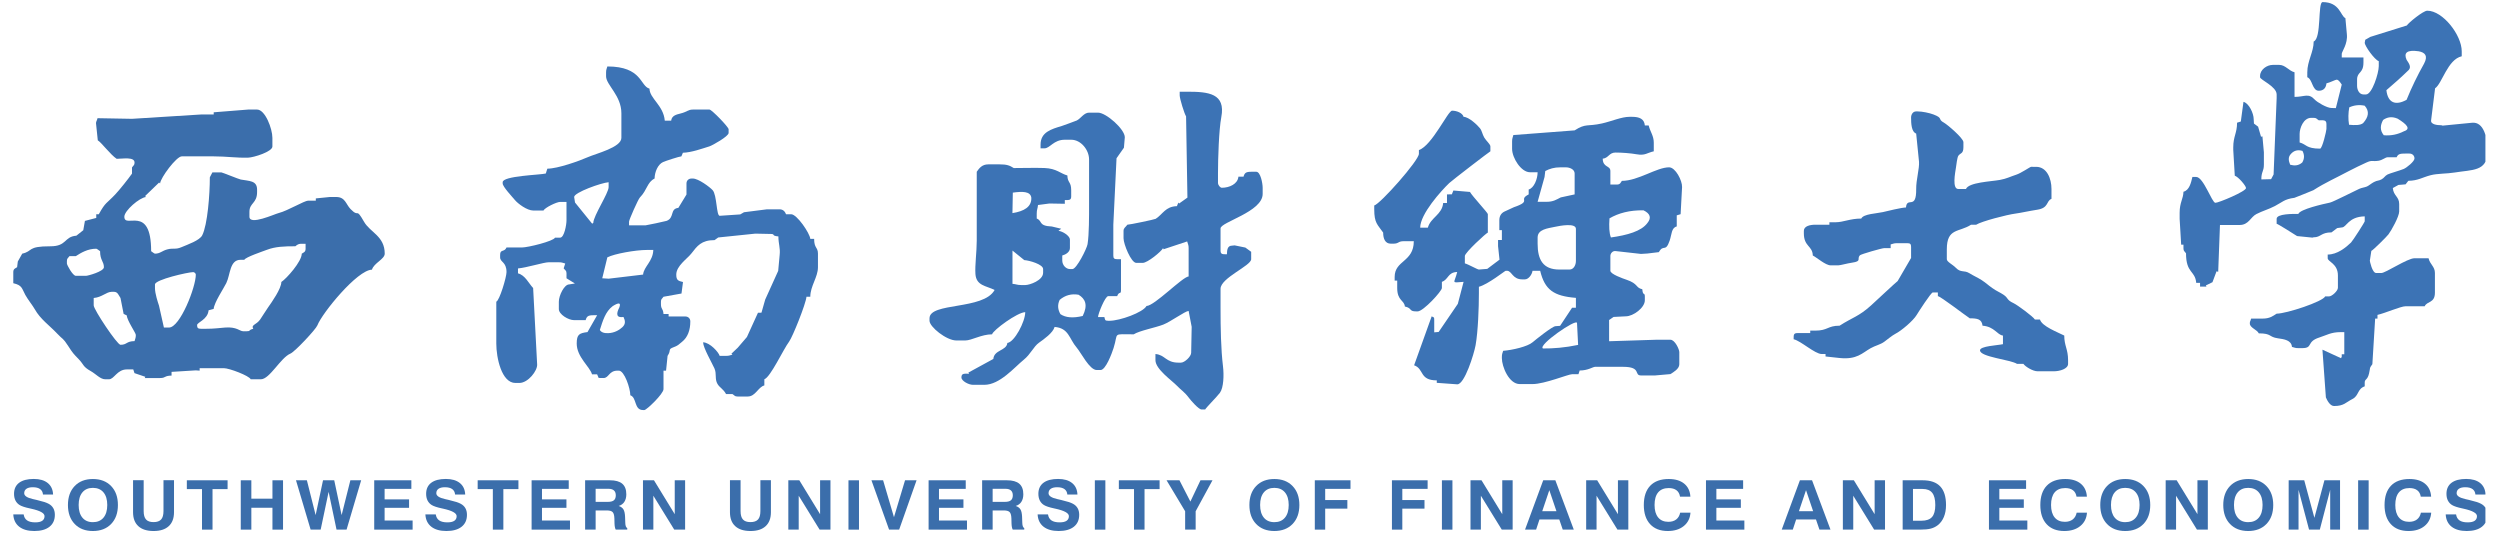 <?xml version="1.0" encoding="UTF-8" standalone="no"?>
<!-- Created with Inkscape (http://www.inkscape.org/) -->

<svg
   version="1.1"
   id="svg2"
   xml:space="preserve"
   width="500.943"
   height="110.978"
   viewBox="0 0 500.943 110.978"
   xmlns="http://www.w3.org/2000/svg"
   xmlns:svg="http://www.w3.org/2000/svg"><defs
     id="defs6"><clipPath
       clipPathUnits="userSpaceOnUse"
       id="clipPath16"><path
         d="M 0,432.584 H 506.58 V 0 H 0 Z"
         id="path14" /></clipPath></defs><g
     id="g8"
     transform="matrix(1.333,0,0,-1.333,-177.249,184.486)"><g
       id="g12"
       clip-path="url(#clipPath16)"><g
         id="g1417"
         transform="matrix(1.545,0,0,1.491,-70.42,-68.216)"><g
           id="g646"
           transform="translate(132.936,86.715)"><path
             d="m 0,0 h 1.01 c 0.038,-0.273 0.149,-0.475 0.334,-0.606 0.184,-0.132 0.451,-0.198 0.8,-0.198 0.297,0 0.522,0.053 0.672,0.158 0.151,0.106 0.226,0.263 0.226,0.47 0,0.301 -0.433,0.551 -1.3,0.749 C 1.731,0.576 1.721,0.578 1.712,0.58 1.689,0.584 1.655,0.593 1.607,0.604 1.143,0.706 0.812,0.819 0.614,0.945 0.439,1.058 0.305,1.209 0.212,1.399 0.12,1.589 0.074,1.814 0.074,2.073 c 0,0.484 0.164,0.855 0.493,1.113 0.329,0.257 0.804,0.387 1.425,0.387 0.581,0 1.035,-0.138 1.363,-0.412 0.327,-0.275 0.5,-0.662 0.518,-1.162 H 2.891 C 2.873,2.239 2.78,2.423 2.613,2.549 2.447,2.675 2.209,2.738 1.901,2.738 1.633,2.738 1.427,2.686 1.281,2.582 1.136,2.477 1.063,2.328 1.063,2.134 1.063,1.871 1.346,1.674 1.911,1.543 2.064,1.507 2.184,1.479 2.269,1.458 2.631,1.366 2.889,1.294 3.041,1.243 3.193,1.19 3.325,1.133 3.438,1.07 3.64,0.958 3.792,0.808 3.893,0.623 3.995,0.437 4.045,0.215 4.045,-0.044 4.045,-0.562 3.871,-0.963 3.522,-1.248 3.173,-1.533 2.681,-1.676 2.046,-1.676 1.42,-1.676 0.929,-1.53 0.574,-1.24 0.218,-0.949 0.027,-0.536 0,0"
             style="fill:#3b6eab;fill-opacity:1;fill-rule:nonzero;stroke:none"
             id="path648" /></g><g
           id="g650"
           transform="translate(139.297,87.66)"><path
             d="m 0,0 c 0,-0.547 0.122,-0.973 0.365,-1.275 0.243,-0.303 0.583,-0.454 1.02,-0.454 0.441,0 0.784,0.151 1.03,0.454 C 2.66,-0.973 2.783,-0.547 2.783,0 2.783,0.547 2.66,0.972 2.415,1.274 2.169,1.578 1.826,1.729 1.385,1.729 0.948,1.729 0.608,1.578 0.365,1.276 0.122,0.975 0,0.549 0,0 m -1.043,0 c 0,0.804 0.219,1.441 0.657,1.913 0.438,0.472 1.028,0.708 1.771,0.708 0.743,0 1.334,-0.237 1.775,-0.71 C 3.6,1.438 3.82,0.801 3.82,0 3.82,-0.802 3.6,-1.439 3.16,-1.912 2.719,-2.384 2.128,-2.621 1.385,-2.621 c -0.743,0 -1.333,0.237 -1.771,0.709 -0.438,0.473 -0.657,1.11 -0.657,1.912"
             style="fill:#3b6eab;fill-opacity:1;fill-rule:nonzero;stroke:none"
             id="path652" /></g><g
           id="g654"
           transform="translate(144.589,90.165)"><path
             d="m 0,0 h 1.033 v -3.12 c 0,-0.385 0.076,-0.666 0.23,-0.843 0.153,-0.177 0.396,-0.265 0.729,-0.265 0.338,0 0.584,0.088 0.738,0.264 0.154,0.175 0.231,0.456 0.231,0.844 V 0 H 3.985 V -3.231 C 3.985,-3.842 3.814,-4.31 3.473,-4.636 3.132,-4.963 2.641,-5.126 2,-5.126 1.353,-5.126 0.858,-4.964 0.515,-4.638 0.171,-4.313 0,-3.844 0,-3.231 Z"
             style="fill:#3b6eab;fill-opacity:1;fill-rule:nonzero;stroke:none"
             id="path656" /></g><g
           id="g658"
           transform="translate(151.298,85.178)"><path
             d="M 0,0 V 4.086 H -1.476 V 4.975 H 2.489 V 4.086 H 1.023 V 0 Z"
             style="fill:#3b6eab;fill-opacity:1;fill-rule:nonzero;stroke:none"
             id="path660" /></g><g
           id="g662"
           transform="translate(155.069,85.178)"><path
             d="M 0,0 V 4.975 H 1.03 V 3.121 h 2.053 v 1.854 h 1.03 V 0 H 3.083 V 2.206 H 1.03 V 0 Z"
             style="fill:#3b6eab;fill-opacity:1;fill-rule:nonzero;stroke:none"
             id="path664" /></g><g
           id="g666"
           transform="translate(161.867,85.178)"><path
             d="m 0,0 -1.425,4.975 h 1.06 L 0.487,1.466 1.206,4.975 h 1.09 l 0.72,-3.509 0.851,3.509 h 1.05 L 3.496,0 H 2.52 L 1.75,3.809 0.976,0 Z"
             style="fill:#3b6eab;fill-opacity:1;fill-rule:nonzero;stroke:none"
             id="path668" /></g><g
           id="g670"
           transform="translate(168.054,85.178)"><path
             d="M 0,0 V 4.975 H 3.613 V 4.11 H 1.01 V 3.05 H 3.39 V 2.199 H 1.01 V 0.919 H 3.735 V 0 Z"
             style="fill:#3b6eab;fill-opacity:1;fill-rule:nonzero;stroke:none"
             id="path672" /></g><g
           id="g674"
           transform="translate(173.031,86.715)"><path
             d="m 0,0 h 1.01 c 0.038,-0.273 0.15,-0.475 0.334,-0.606 0.184,-0.132 0.451,-0.198 0.8,-0.198 0.297,0 0.522,0.053 0.672,0.158 0.151,0.106 0.226,0.263 0.226,0.47 0,0.301 -0.433,0.551 -1.3,0.749 C 1.731,0.576 1.721,0.578 1.712,0.58 1.689,0.584 1.655,0.593 1.607,0.604 1.144,0.706 0.812,0.819 0.614,0.945 0.439,1.058 0.305,1.209 0.212,1.399 0.121,1.589 0.074,1.814 0.074,2.073 c 0,0.484 0.164,0.855 0.493,1.113 0.329,0.257 0.804,0.387 1.426,0.387 0.58,0 1.034,-0.138 1.362,-0.412 0.328,-0.275 0.5,-0.662 0.519,-1.162 H 2.891 C 2.873,2.239 2.78,2.423 2.614,2.549 2.447,2.675 2.209,2.738 1.901,2.738 1.633,2.738 1.427,2.686 1.281,2.582 1.136,2.477 1.063,2.328 1.063,2.134 1.063,1.871 1.346,1.674 1.911,1.543 2.064,1.507 2.184,1.479 2.269,1.458 2.632,1.366 2.889,1.294 3.041,1.243 3.193,1.19 3.325,1.133 3.438,1.07 3.641,0.958 3.792,0.808 3.894,0.623 3.995,0.437 4.046,0.215 4.046,-0.044 4.046,-0.562 3.871,-0.963 3.522,-1.248 3.173,-1.533 2.681,-1.676 2.046,-1.676 1.42,-1.676 0.929,-1.53 0.574,-1.24 0.218,-0.949 0.027,-0.536 0,0"
             style="fill:#3b6eab;fill-opacity:1;fill-rule:nonzero;stroke:none"
             id="path676" /></g><g
           id="g678"
           transform="translate(179.595,85.178)"><path
             d="M 0,0 V 4.086 H -1.476 V 4.975 H 2.489 V 4.086 H 1.023 V 0 Z"
             style="fill:#3b6eab;fill-opacity:1;fill-rule:nonzero;stroke:none"
             id="path680" /></g><g
           id="g682"
           transform="translate(183.366,85.178)"><path
             d="M 0,0 V 4.975 H 3.613 V 4.11 H 1.01 V 3.05 H 3.39 V 2.199 H 1.01 V 0.919 H 3.735 V 0 Z"
             style="fill:#3b6eab;fill-opacity:1;fill-rule:nonzero;stroke:none"
             id="path684" /></g><g
           id="g686"
           transform="translate(189.596,87.978)"><path
             d="M 0,0 H 1.202 C 1.463,0 1.655,0.053 1.777,0.158 1.9,0.265 1.961,0.431 1.961,0.659 1.961,0.875 1.902,1.039 1.783,1.15 1.664,1.261 1.486,1.317 1.249,1.317 H 0 Z M -1.023,-2.8 V 2.175 H 1.388 C 1.93,2.175 2.332,2.059 2.593,1.827 2.854,1.595 2.985,1.241 2.985,0.763 2.985,0.459 2.921,0.206 2.794,0.003 2.667,-0.199 2.484,-0.338 2.246,-0.412 2.462,-0.489 2.615,-0.605 2.707,-0.763 2.797,-0.921 2.85,-1.167 2.864,-1.5 l 0.02,-0.587 v -0.021 c 0.007,-0.297 0.071,-0.477 0.192,-0.54 V -2.8 H 1.955 c -0.036,0.07 -0.063,0.156 -0.082,0.258 -0.02,0.103 -0.032,0.225 -0.036,0.367 l -0.013,0.524 c -0.012,0.308 -0.07,0.516 -0.175,0.624 -0.105,0.108 -0.293,0.162 -0.566,0.162 H 0 V -2.8 Z"
             style="fill:#3b6eab;fill-opacity:1;fill-rule:nonzero;stroke:none"
             id="path688" /></g><g
           id="g690"
           transform="translate(194.202,85.178)"><path
             d="M 0,0 V 4.975 H 1.07 L 3.09,1.557 V 4.975 H 4.1 V 0 H 3.043 L 1.01,3.418 V 0 Z"
             style="fill:#3b6eab;fill-opacity:1;fill-rule:nonzero;stroke:none"
             id="path692" /></g><g
           id="g694"
           transform="translate(202.665,90.165)"><path
             d="m 0,0 h 1.033 v -3.12 c 0,-0.385 0.076,-0.666 0.23,-0.843 0.153,-0.177 0.396,-0.265 0.729,-0.265 0.338,0 0.584,0.088 0.738,0.264 0.154,0.175 0.231,0.456 0.231,0.844 V 0 H 3.985 V -3.231 C 3.985,-3.842 3.814,-4.31 3.473,-4.636 3.132,-4.963 2.641,-5.126 2,-5.126 1.353,-5.126 0.858,-4.964 0.515,-4.638 0.171,-4.313 0,-3.844 0,-3.231 Z"
             style="fill:#3b6eab;fill-opacity:1;fill-rule:nonzero;stroke:none"
             id="path696" /></g><g
           id="g698"
           transform="translate(208.344,85.178)"><path
             d="M 0,0 V 4.975 H 1.07 L 3.09,1.557 V 4.975 H 4.1 V 0 H 3.043 L 1.01,3.418 V 0 Z"
             style="fill:#3b6eab;fill-opacity:1;fill-rule:nonzero;stroke:none"
             id="path700" /></g><path
           d="m 214.196,90.152 h 1.023 v -4.975 h -1.023 z"
           style="fill:#3b6eab;fill-opacity:1;fill-rule:nonzero;stroke:none"
           id="path702" /><g
           id="g704"
           transform="translate(218.147,85.178)"><path
             d="m 0,0 -1.716,4.975 h 1.135 L 0.476,1.253 1.553,4.975 H 2.674 L 0.979,0 Z"
             style="fill:#3b6eab;fill-opacity:1;fill-rule:nonzero;stroke:none"
             id="path706" /></g><g
           id="g708"
           transform="translate(221.992,85.178)"><path
             d="M 0,0 V 4.975 H 3.613 V 4.11 H 1.01 V 3.05 H 3.39 V 2.199 H 1.01 V 0.919 H 3.735 V 0 Z"
             style="fill:#3b6eab;fill-opacity:1;fill-rule:nonzero;stroke:none"
             id="path710" /></g><g
           id="g712"
           transform="translate(228.223,87.978)"><path
             d="M 0,0 H 1.202 C 1.463,0 1.655,0.053 1.778,0.158 1.9,0.265 1.962,0.431 1.962,0.659 1.962,0.875 1.902,1.039 1.783,1.15 1.664,1.261 1.486,1.317 1.249,1.317 H 0 Z M -1.023,-2.8 V 2.175 H 1.388 C 1.93,2.175 2.332,2.059 2.594,1.827 2.854,1.595 2.985,1.241 2.985,0.763 2.985,0.459 2.921,0.206 2.794,0.003 2.667,-0.199 2.484,-0.338 2.246,-0.412 2.462,-0.489 2.616,-0.605 2.707,-0.763 2.798,-0.921 2.85,-1.167 2.864,-1.5 l 0.02,-0.587 v -0.021 c 0.007,-0.297 0.071,-0.477 0.192,-0.54 V -2.8 h -1.12 c -0.037,0.07 -0.064,0.156 -0.083,0.258 -0.02,0.103 -0.032,0.225 -0.036,0.367 l -0.013,0.524 c -0.012,0.308 -0.07,0.516 -0.175,0.624 -0.104,0.108 -0.293,0.162 -0.566,0.162 H 0 V -2.8 Z"
             style="fill:#3b6eab;fill-opacity:1;fill-rule:nonzero;stroke:none"
             id="path714" /></g><g
           id="g716"
           transform="translate(232.599,86.715)"><path
             d="m 0,0 h 1.01 c 0.038,-0.273 0.15,-0.475 0.334,-0.606 0.185,-0.132 0.451,-0.198 0.801,-0.198 0.296,0 0.521,0.053 0.671,0.158 0.151,0.106 0.226,0.263 0.226,0.47 0,0.301 -0.433,0.551 -1.299,0.749 C 1.731,0.576 1.721,0.578 1.712,0.58 1.689,0.584 1.655,0.593 1.607,0.604 1.144,0.706 0.812,0.819 0.614,0.945 0.439,1.058 0.305,1.209 0.212,1.399 0.121,1.589 0.074,1.814 0.074,2.073 c 0,0.484 0.164,0.855 0.493,1.113 0.329,0.257 0.804,0.387 1.426,0.387 0.58,0 1.034,-0.138 1.362,-0.412 0.328,-0.275 0.5,-0.662 0.519,-1.162 H 2.891 C 2.873,2.239 2.781,2.423 2.614,2.549 2.447,2.675 2.209,2.738 1.901,2.738 1.633,2.738 1.427,2.686 1.281,2.582 1.136,2.477 1.063,2.328 1.063,2.134 1.063,1.871 1.346,1.674 1.911,1.543 2.064,1.507 2.184,1.479 2.269,1.458 2.632,1.366 2.889,1.294 3.041,1.243 3.193,1.19 3.325,1.133 3.438,1.07 3.641,0.958 3.792,0.808 3.894,0.623 3.995,0.437 4.046,0.215 4.046,-0.044 4.046,-0.562 3.871,-0.963 3.522,-1.248 3.173,-1.533 2.681,-1.676 2.046,-1.676 1.42,-1.676 0.93,-1.53 0.574,-1.24 0.218,-0.949 0.027,-0.536 0,0"
             style="fill:#3b6eab;fill-opacity:1;fill-rule:nonzero;stroke:none"
             id="path718" /></g><path
           d="m 238.167,90.152 h 1.023 v -4.975 h -1.023 z"
           style="fill:#3b6eab;fill-opacity:1;fill-rule:nonzero;stroke:none"
           id="path720" /><g
           id="g722"
           transform="translate(241.978,85.178)"><path
             d="M 0,0 V 4.086 H -1.476 V 4.975 H 2.489 V 4.086 H 1.023 V 0 Z"
             style="fill:#3b6eab;fill-opacity:1;fill-rule:nonzero;stroke:none"
             id="path724" /></g><g
           id="g726"
           transform="translate(247.975,85.178)"><path
             d="M 0,0 H -1.023 V 1.854 L -2.83,4.975 h 1.253 L -0.513,2.83 0.47,4.975 H 1.638 L 0,1.854 Z"
             style="fill:#3b6eab;fill-opacity:1;fill-rule:nonzero;stroke:none"
             id="path728" /></g><g
           id="g730"
           transform="translate(254.247,87.66)"><path
             d="m 0,0 c 0,-0.547 0.121,-0.973 0.364,-1.275 0.243,-0.303 0.583,-0.454 1.02,-0.454 0.441,0 0.785,0.151 1.03,0.454 C 2.659,-0.973 2.782,-0.547 2.782,0 2.782,0.547 2.659,0.972 2.414,1.274 2.169,1.578 1.825,1.729 1.384,1.729 0.947,1.729 0.607,1.578 0.364,1.276 0.121,0.975 0,0.549 0,0 m -1.043,0 c 0,0.804 0.218,1.441 0.656,1.913 0.438,0.472 1.028,0.708 1.771,0.708 0.743,0 1.334,-0.237 1.775,-0.71 0.44,-0.473 0.66,-1.11 0.66,-1.911 0,-0.802 -0.22,-1.439 -0.66,-1.912 -0.441,-0.472 -1.032,-0.709 -1.775,-0.709 -0.743,0 -1.333,0.237 -1.771,0.709 -0.438,0.473 -0.656,1.11 -0.656,1.912"
             style="fill:#3b6eab;fill-opacity:1;fill-rule:nonzero;stroke:none"
             id="path732" /></g><g
           id="g734"
           transform="translate(259.568,85.178)"><path
             d="M 0,0 V 4.975 H 3.472 V 4.11 H 1.01 V 2.982 H 3.167 V 2.117 H 1.01 V 0 Z"
             style="fill:#3b6eab;fill-opacity:1;fill-rule:nonzero;stroke:none"
             id="path736" /></g><g
           id="g738"
           transform="translate(267.072,85.178)"><path
             d="M 0,0 V 4.975 H 3.472 V 4.11 H 1.01 V 2.982 H 3.168 V 2.117 H 1.01 V 0 Z"
             style="fill:#3b6eab;fill-opacity:1;fill-rule:nonzero;stroke:none"
             id="path740" /></g><path
           d="m 271.935,90.152 h 1.023 v -4.975 h -1.023 z"
           style="fill:#3b6eab;fill-opacity:1;fill-rule:nonzero;stroke:none"
           id="path742" /><g
           id="g744"
           transform="translate(274.716,85.178)"><path
             d="M 0,0 V 4.975 H 1.071 L 3.09,1.557 V 4.975 H 4.101 V 0 H 3.043 L 1.01,3.418 V 0 Z"
             style="fill:#3b6eab;fill-opacity:1;fill-rule:nonzero;stroke:none"
             id="path746" /></g><g
           id="g748"
           transform="translate(282.385,89.156)"><path
             d="M 0,0 -0.689,-2.117 H 0.692 Z M -0.594,0.997 H 0.587 L 2.381,-3.978 H 1.307 l -0.338,1.023 h -1.928 l -0.327,-1.023 h -1.078 z"
             style="fill:#3b6eab;fill-opacity:1;fill-rule:nonzero;stroke:none"
             id="path750" /></g><g
           id="g752"
           transform="translate(285.97,85.178)"><path
             d="M 0,0 V 4.975 H 1.071 L 3.09,1.557 V 4.975 H 4.101 V 0 H 3.043 L 1.01,3.418 V 0 Z"
             style="fill:#3b6eab;fill-opacity:1;fill-rule:nonzero;stroke:none"
             id="path754" /></g><g
           id="g756"
           transform="translate(296.118,86.886)"><path
             d="m 0,0 c -0.038,-0.564 -0.255,-1.014 -0.653,-1.347 -0.397,-0.334 -0.916,-0.5 -1.555,-0.5 -0.736,0 -1.309,0.23 -1.717,0.689 -0.409,0.459 -0.614,1.103 -0.614,1.932 0,0.846 0.209,1.495 0.626,1.945 0.416,0.45 1.015,0.676 1.796,0.676 0.635,0 1.137,-0.155 1.504,-0.465 0.368,-0.309 0.571,-0.747 0.606,-1.312 h -1.009 c -0.043,0.281 -0.157,0.496 -0.344,0.643 -0.187,0.148 -0.44,0.221 -0.757,0.221 -0.45,0 -0.792,-0.145 -1.027,-0.435 -0.234,-0.291 -0.35,-0.715 -0.35,-1.273 0,-0.541 0.116,-0.959 0.349,-1.253 0.233,-0.295 0.564,-0.442 0.995,-0.442 0.31,0 0.565,0.079 0.762,0.237 0.199,0.159 0.327,0.387 0.386,0.684 z"
             style="fill:#3b6eab;fill-opacity:1;fill-rule:nonzero;stroke:none"
             id="path758" /></g><g
           id="g760"
           transform="translate(297.627,85.178)"><path
             d="M 0,0 V 4.975 H 3.614 V 4.11 H 1.011 V 3.05 H 3.392 V 2.199 H 1.011 V 0.919 H 3.735 V 0 Z"
             style="fill:#3b6eab;fill-opacity:1;fill-rule:nonzero;stroke:none"
             id="path762" /></g><g
           id="g764"
           transform="translate(307.36,89.156)"><path
             d="m 0,0 -0.689,-2.117 h 1.38 z M -0.595,0.997 H 0.587 L 2.381,-3.978 H 1.307 L 0.969,-2.955 H -0.96 l -0.326,-1.023 h -1.078 z"
             style="fill:#3b6eab;fill-opacity:1;fill-rule:nonzero;stroke:none"
             id="path766" /></g><g
           id="g768"
           transform="translate(310.945,85.178)"><path
             d="m 0,0 v 4.975 h 1.071 l 2.02,-3.418 v 3.418 h 1.01 V 0 H 3.044 L 1.011,3.418 V 0 Z"
             style="fill:#3b6eab;fill-opacity:1;fill-rule:nonzero;stroke:none"
             id="path770" /></g><g
           id="g772"
           transform="translate(317.767,86.076)"><path
             d="M 0,0 H 0.82 C 1.296,0 1.64,0.125 1.852,0.374 2.065,0.622 2.171,1.026 2.171,1.584 2.171,2.141 2.072,2.549 1.874,2.81 1.676,3.071 1.366,3.202 0.945,3.202 H 0 Z M -1.004,-0.898 V 4.077 H 0.945 C 1.709,4.077 2.277,3.871 2.652,3.458 3.027,3.046 3.215,2.422 3.215,1.584 3.215,1.129 3.146,0.729 3.007,0.382 2.869,0.036 2.668,-0.244 2.404,-0.456 2.206,-0.613 1.981,-0.726 1.729,-0.795 1.477,-0.864 1.124,-0.898 0.669,-0.898 Z"
             style="fill:#3b6eab;fill-opacity:1;fill-rule:nonzero;stroke:none"
             id="path774" /></g><g
           id="g776"
           transform="translate(325.159,85.178)"><path
             d="M 0,0 V 4.975 H 3.613 V 4.11 H 1.01 V 3.05 H 3.391 V 2.199 H 1.01 V 0.919 H 3.735 V 0 Z"
             style="fill:#3b6eab;fill-opacity:1;fill-rule:nonzero;stroke:none"
             id="path778" /></g><g
           id="g780"
           transform="translate(334.696,86.886)"><path
             d="m 0,0 c -0.038,-0.564 -0.256,-1.014 -0.653,-1.347 -0.398,-0.334 -0.916,-0.5 -1.556,-0.5 -0.735,0 -1.309,0.23 -1.717,0.689 -0.409,0.459 -0.613,1.103 -0.613,1.932 0,0.846 0.208,1.495 0.625,1.945 0.416,0.45 1.016,0.676 1.797,0.676 0.635,0 1.136,-0.155 1.504,-0.465 0.368,-0.309 0.571,-0.747 0.606,-1.312 h -1.01 c -0.043,0.281 -0.157,0.496 -0.344,0.643 -0.187,0.148 -0.44,0.221 -0.756,0.221 -0.45,0 -0.792,-0.145 -1.028,-0.435 -0.233,-0.291 -0.35,-0.715 -0.35,-1.273 0,-0.541 0.117,-0.959 0.349,-1.253 0.234,-0.295 0.564,-0.442 0.996,-0.442 0.309,0 0.564,0.079 0.761,0.237 0.2,0.159 0.327,0.387 0.386,0.684 z"
             style="fill:#3b6eab;fill-opacity:1;fill-rule:nonzero;stroke:none"
             id="path782" /></g><g
           id="g784"
           transform="translate(337.032,87.66)"><path
             d="m 0,0 c 0,-0.547 0.122,-0.973 0.364,-1.275 0.244,-0.303 0.584,-0.454 1.021,-0.454 0.441,0 0.785,0.151 1.029,0.454 C 2.66,-0.973 2.782,-0.547 2.782,0 2.782,0.547 2.66,0.972 2.414,1.274 2.17,1.578 1.826,1.729 1.385,1.729 0.948,1.729 0.608,1.578 0.364,1.276 0.122,0.975 0,0.549 0,0 m -1.043,0 c 0,0.804 0.218,1.441 0.656,1.913 0.438,0.472 1.029,0.708 1.772,0.708 0.742,0 1.334,-0.237 1.774,-0.71 C 3.6,1.438 3.82,0.801 3.82,0 3.82,-0.802 3.6,-1.439 3.159,-1.912 2.719,-2.384 2.127,-2.621 1.385,-2.621 c -0.743,0 -1.334,0.237 -1.772,0.709 -0.438,0.473 -0.656,1.11 -0.656,1.912"
             style="fill:#3b6eab;fill-opacity:1;fill-rule:nonzero;stroke:none"
             id="path786" /></g><g
           id="g788"
           transform="translate(342.353,85.178)"><path
             d="m 0,0 v 4.975 h 1.071 l 2.02,-3.418 v 3.418 h 1.01 V 0 H 3.043 L 1.011,3.418 V 0 Z"
             style="fill:#3b6eab;fill-opacity:1;fill-rule:nonzero;stroke:none"
             id="path790" /></g><g
           id="g792"
           transform="translate(348.999,87.66)"><path
             d="m 0,0 c 0,-0.547 0.121,-0.973 0.364,-1.275 0.244,-0.303 0.583,-0.454 1.021,-0.454 0.441,0 0.784,0.151 1.029,0.454 C 2.66,-0.973 2.782,-0.547 2.782,0 2.782,0.547 2.66,0.972 2.414,1.274 2.169,1.578 1.826,1.729 1.385,1.729 0.947,1.729 0.608,1.578 0.364,1.276 0.121,0.975 0,0.549 0,0 m -1.043,0 c 0,0.804 0.218,1.441 0.656,1.913 0.438,0.472 1.029,0.708 1.772,0.708 0.742,0 1.334,-0.237 1.774,-0.71 C 3.6,1.438 3.819,0.801 3.819,0 3.819,-0.802 3.6,-1.439 3.159,-1.912 2.719,-2.384 2.127,-2.621 1.385,-2.621 c -0.743,0 -1.334,0.237 -1.772,0.709 -0.438,0.473 -0.656,1.11 -0.656,1.912"
             style="fill:#3b6eab;fill-opacity:1;fill-rule:nonzero;stroke:none"
             id="path794" /></g><g
           id="g796"
           transform="translate(354.32,85.178)"><path
             d="M 0,0 V 4.975 H 1.514 L 2.503,1.189 3.479,4.975 H 4.998 V 0 H 4.04 V 4.012 L 3.029,0 H 1.983 L 0.959,4.012 V 0 Z"
             style="fill:#3b6eab;fill-opacity:1;fill-rule:nonzero;stroke:none"
             id="path798" /></g><path
           d="m 361.078,90.152 h 1.023 v -4.975 h -1.023 z"
           style="fill:#3b6eab;fill-opacity:1;fill-rule:nonzero;stroke:none"
           id="path800" /><g
           id="g802"
           transform="translate(368.188,86.886)"><path
             d="m 0,0 c -0.038,-0.564 -0.255,-1.014 -0.652,-1.347 -0.398,-0.334 -0.916,-0.5 -1.556,-0.5 -0.736,0 -1.309,0.23 -1.717,0.689 -0.409,0.459 -0.614,1.103 -0.614,1.932 0,0.846 0.209,1.495 0.626,1.945 0.416,0.45 1.015,0.676 1.796,0.676 0.636,0 1.137,-0.155 1.505,-0.465 0.368,-0.309 0.57,-0.747 0.605,-1.312 h -1.009 c -0.043,0.281 -0.157,0.496 -0.344,0.643 -0.187,0.148 -0.44,0.221 -0.757,0.221 -0.45,0 -0.792,-0.145 -1.027,-0.435 -0.234,-0.291 -0.35,-0.715 -0.35,-1.273 0,-0.541 0.116,-0.959 0.349,-1.253 0.233,-0.295 0.564,-0.442 0.995,-0.442 0.31,0 0.565,0.079 0.762,0.237 0.2,0.159 0.327,0.387 0.386,0.684 z"
             style="fill:#3b6eab;fill-opacity:1;fill-rule:nonzero;stroke:none"
             id="path804" /></g><g
           id="g806"
           transform="translate(369.598,86.715)"><path
             d="m 0,0 h 1.009 c 0.038,-0.273 0.15,-0.475 0.335,-0.606 0.184,-0.132 0.451,-0.198 0.801,-0.198 0.296,0 0.52,0.053 0.671,0.158 0.151,0.106 0.226,0.263 0.226,0.47 0,0.301 -0.434,0.551 -1.3,0.749 C 1.73,0.576 1.721,0.578 1.712,0.58 1.689,0.584 1.654,0.593 1.607,0.604 1.144,0.706 0.812,0.819 0.614,0.945 0.438,1.058 0.305,1.209 0.212,1.399 0.12,1.589 0.074,1.814 0.074,2.073 c 0,0.484 0.164,0.855 0.492,1.113 0.33,0.257 0.804,0.387 1.426,0.387 0.581,0 1.035,-0.138 1.362,-0.412 C 3.683,2.886 3.855,2.499 3.873,1.999 H 2.891 C 2.873,2.239 2.78,2.423 2.613,2.549 2.447,2.675 2.209,2.738 1.9,2.738 1.633,2.738 1.426,2.686 1.281,2.582 1.137,2.477 1.063,2.328 1.063,2.134 1.063,1.871 1.346,1.674 1.91,1.543 2.064,1.507 2.184,1.479 2.269,1.458 2.631,1.366 2.889,1.294 3.041,1.243 3.193,1.19 3.325,1.133 3.438,1.07 3.641,0.958 3.792,0.808 3.894,0.623 3.994,0.437 4.046,0.215 4.046,-0.044 4.046,-0.562 3.871,-0.963 3.521,-1.248 3.173,-1.533 2.681,-1.676 2.046,-1.676 1.42,-1.676 0.93,-1.53 0.573,-1.24 0.218,-0.949 0.026,-0.536 0,0"
             style="fill:#3b6eab;fill-opacity:1;fill-rule:nonzero;stroke:none"
             id="path808" /></g><g
           id="g810"
           transform="translate(365.791,128.511)"><path
             d="M 0,0 C -1.046,-0.596 -1.819,-0.342 -1.964,0.972 -1.204,1.64 -0.472,2.32 0.222,3.021 0.475,3.334 0.224,3.685 0.003,4.033 -0.292,4.728 0.009,5.069 1.18,4.894 1.806,4.771 2.108,4.437 1.701,3.646 1.05,2.447 0.483,1.232 0,0 M -4.225,-2.345 C -4.5,-2.583 -5.03,-2.566 -5.598,-2.514 c -0.094,0.61 -0.076,1.192 0.022,1.753 0.475,0.226 0.975,0.282 1.499,0.169 0.489,-0.558 0.377,-1.146 -0.148,-1.753 m 2.007,-1.225 c -0.401,0.514 -0.338,1.028 -0.063,1.542 0.386,0.276 0.834,0.384 1.415,0.127 0.901,-0.572 1.304,-1.037 0.613,-1.267 -0.608,-0.323 -1.261,-0.468 -1.965,-0.402 m -9.031,-1.878 c 0.283,0.322 0.645,0.451 1.12,0.299 0.206,-0.405 0.197,-0.795 -0.024,-1.171 -0.372,-0.334 -0.768,-0.338 -1.171,-0.224 -0.156,0.385 -0.234,0.76 0.075,1.096 m 4.942,10.087 c 0,0.213 0.603,1.004 0.497,1.987 l -0.143,1.612 c -0.473,0.2 -0.526,1.616 -2.216,1.616 -0.49,0 -0.088,-3.658 -0.87,-3.973 0,-1.067 -0.621,-1.953 -0.621,-3.104 V 2.28 c 0.517,-0.209 0.471,-1.365 1.118,-1.365 0.453,0 0.706,0.279 0.745,0.745 0.353,0.082 0.876,0.372 0.994,0.372 0.204,0 0.403,-0.357 0.496,-0.497 L -6.881,-0.836 -7.3,-0.824 c -0.455,0 -1.397,0.579 -1.636,0.848 -0.61,0.69 -0.988,0.27 -1.965,0.27 v 2.483 c -0.558,0.148 -0.887,0.745 -1.492,0.745 h -0.62 c -0.58,0 -1.242,-0.48 -1.242,-1.118 V 2.28 c 0,-0.263 1.614,-0.929 1.614,-1.738 V 0.169 l -0.297,-7.695 -0.242,-0.473 -0.951,-0.026 c 0,0.811 0.248,0.788 0.248,1.49 v 1.241 l -0.143,1.612 -0.134,-0.041 -0.286,1.018 -0.403,0.31 -0.027,0.454 c 0,0.559 -0.445,1.591 -0.993,1.738 l -0.258,-1.985 -0.366,-0.119 c 0.003,-1.043 -0.37,-1.374 -0.37,-2.49 v -0.248 l 0.148,-2.606 c 0.338,-0.099 1.094,-1.021 1.094,-1.244 0,-0.337 -2.666,-1.489 -2.981,-1.489 -0.334,0 -1.156,2.607 -1.863,2.607 h -0.372 c -0.136,-0.584 -0.292,-1.336 -0.87,-1.49 -0.016,-0.721 -0.372,-1.078 -0.372,-2.11 v -0.622 l 0.148,-2.605 0.224,-0.001 v -0.373 c 0,-0.279 0.099,-0.273 0.249,-0.497 0,-2.038 0.888,-1.717 0.993,-2.98 h 0.373 v -0.373 h 0.621 l -0.057,0.116 0.644,0.324 0.396,1.1 0.161,-0.05 0.172,4.72 1.913,-10e-4 c 0.885,0 1.062,0.801 1.631,1.101 0.61,0.325 1.173,0.47 1.798,0.808 0.739,0.399 0.908,0.693 1.903,0.831 0.017,0.002 1.792,0.733 1.842,0.766 1.178,0.78 2.166,1.218 3.423,1.915 0.512,0.284 1.216,0.628 1.734,0.875 0.588,0.28 0.545,0.078 1.184,0.18 0.387,0.063 0.666,0.353 0.891,0.353 h 0.87 c 0.14,0.346 0.367,0.372 0.869,0.372 h 0.372 c 0.291,0 0.496,-0.206 0.496,-0.497 0,-0.294 -0.76,-0.934 -1.052,-1.057 -0.387,-0.164 -1.357,-0.445 -1.56,-0.551 -0.284,-0.147 -0.32,-0.353 -0.612,-0.506 -0.301,-0.158 -0.378,-0.076 -0.728,-0.266 -0.252,-0.136 -0.49,-0.36 -0.674,-0.443 -0.222,-0.1 -0.499,-0.119 -0.754,-0.24 -0.495,-0.234 -2.535,-1.316 -2.839,-1.383 -0.691,-0.152 -2.91,-0.669 -3.081,-1.141 -0.52,0 -2.112,0.026 -2.112,-0.497 v -0.496 c 0.12,-0.013 1.739,-1.075 1.988,-1.242 l 1.486,-0.156 0.128,0.032 c 0.721,0 0.696,0.496 1.739,0.496 l 0.551,0.434 0.442,0.063 c 0.477,0 0.617,1.082 2.236,1.118 v -0.497 c 0,-0.087 -1.171,-1.979 -1.334,-2.143 -0.498,-0.499 -1.335,-1.21 -2.268,-1.21 v -0.372 c 0,-0.347 0.994,-0.537 0.994,-1.738 v -1.242 c 0,-0.3 -0.569,-0.868 -0.87,-0.868 h -0.372 c -0.208,-0.516 -3.756,-1.739 -4.72,-1.739 -0.395,-0.265 -0.693,-0.497 -1.366,-0.497 h -1.117 c -0.082,-0.352 -0.125,-0.212 -0.125,-0.496 0,-0.434 0.723,-0.63 0.87,-0.993 1.279,0 0.952,-0.367 1.86,-0.499 0.62,-0.091 1.313,-0.191 1.369,-0.867 0.279,-0.065 0.286,-0.124 0.621,-0.124 h 0.372 c 1.094,0 0.373,0.643 1.662,1.07 0.716,0.236 1.149,0.543 2.064,0.543 h 0.372 v -2.234 h -0.248 v -0.249 l -0.069,-0.145 -1.809,0.859 0.335,-4.807 c 0.114,-0.28 0.393,-0.873 0.798,-0.873 0.966,0 1.133,0.366 1.781,0.703 0.65,0.34 0.467,1.018 1.2,1.283 v 0.373 c 0,0.393 0.266,0.216 0.426,0.939 0.156,0.697 -0.019,0.418 0.319,0.923 l 0.27,4.593 0.227,10e-4 v 0.373 c 0.747,0.174 2.267,0.869 2.732,0.869 h 1.863 c 0.213,0.525 0.994,0.298 0.994,1.366 v 1.986 c 0,0.657 -0.473,0.851 -0.621,1.49 H 0.771 c -0.684,0 -2.814,-1.49 -3.228,-1.49 h -0.497 c -0.394,0 -0.624,1.218 -0.62,1.242 l 0.145,0.99 c 0.149,0.048 1.49,1.42 1.668,1.667 0.277,0.379 1.042,1.793 1.042,2.31 v 0.744 c 0,0.761 -0.553,0.815 -0.62,1.614 l 0.545,0.313 0.697,0.06 0.266,0.357 c 0.949,0.015 1.326,0.334 2.167,0.563 0.655,0.179 1.607,0.146 2.336,0.272 1.681,0.289 3.18,0.098 3.18,2.036 v 0.373 c 0,1.048 -0.327,2.741 -1.491,2.608 L 3.509,-2.602 3.38,-2.562 c -0.392,0 -1.053,0.073 -0.993,0.497 l 0.387,3.226 c 0.685,0.47 1.212,2.908 2.593,3.23 v 0.497 c 0,1.63 -1.832,4.097 -3.353,4.097 -0.402,0 -1.857,-1.244 -1.987,-1.49 L -3.522,6.347 -4.02,6.053 -4.071,5.757 c 0,-0.337 0.957,-1.715 1.366,-1.862 V 3.397 c 0,-0.706 -0.651,-2.855 -1.242,-2.855 h -0.248 c -0.402,0 -0.621,0.451 -0.621,0.869 v 0.621 c 0,0.835 0.621,0.584 0.621,1.738 v 0.497 h -2.112 z m -4.098,-8.071 c 0,0.582 0.378,1.615 1.118,1.615 h 0.248 c 0.278,0 0.272,-0.099 0.497,-0.248 0.432,0 0.745,0.075 0.745,-0.373 v -0.497 c 0,-0.184 -0.402,-1.986 -0.621,-1.986 -1.36,0 -1.324,0.443 -1.987,0.621 z"
             style="fill:#3c73b5;fill-opacity:1;fill-rule:evenodd;stroke:none"
             id="path812" /></g><g
           id="g814"
           transform="translate(320.788,126.202)"><path
             d="m 0,0 c -0.666,0.375 -0.036,0.441 -1.03,0.833 -0.383,0.15 -1.084,0.308 -1.555,0.308 H -2.71 c -0.335,0 -0.496,-0.33 -0.496,-0.621 0,-0.597 0.034,-1.447 0.496,-1.614 l 0.277,-2.852 c 0.048,-0.67 -0.287,-1.819 -0.276,-2.737 0.026,-2.175 -0.898,-0.714 -0.994,-1.861 -0.443,-0.01 -1.81,-0.359 -2.263,-0.47 -0.551,-0.134 -1.894,-0.178 -2.084,-0.648 -1.088,0 -1.755,-0.372 -2.484,-0.372 h -0.62 v -0.248 h -1.367 c -0.503,0 -1.118,-0.134 -1.118,-0.621 v -0.248 c 0,-1.351 0.848,-1.246 0.87,-2.235 0.403,-0.214 1.242,-0.993 1.738,-0.993 h 0.746 c 0.202,0 0.835,0.194 1.343,0.271 0.976,0.147 0.437,0.38 0.751,0.739 0.104,0.119 2.158,0.727 2.377,0.727 h 0.621 v 0.373 c 0.278,0.065 0.285,0.124 0.621,0.124 h 0.993 c 0.286,0 0.373,-0.086 0.373,-0.372 v -1.118 l -1.305,-2.326 c -0.126,-0.083 -2.223,-2.113 -2.596,-2.465 -1.18,-1.11 -1.815,-1.208 -3.054,-2.037 -1.177,0 -1.139,-0.497 -2.36,-0.497 h -0.497 v -0.248 h -1.242 c -0.413,0 -0.363,-0.224 -0.372,-0.621 0.71,-0.166 2.069,-1.49 2.732,-1.49 h 0.373 v -0.248 l 1.362,-0.153 c 1.686,-0.182 2.192,0.494 3.021,0.984 0.451,0.266 0.953,0.363 1.333,0.655 0.246,0.189 0.788,0.647 1.068,0.794 0.611,0.323 1.748,1.33 2.076,1.898 0.171,0.294 1.403,2.278 1.572,2.278 h 0.496 v -0.373 c 0.266,-0.022 2.628,-1.915 3.106,-2.235 0.742,0 1.169,-0.083 1.241,-0.744 1.176,-0.098 1.417,-0.931 1.987,-0.994 v -0.869 C 5.202,-22.45 3.5,-22.514 3.5,-22.947 c 0,-0.676 2.952,-0.931 3.602,-1.365 h 0.621 c 0.189,-0.284 0.92,-0.746 1.366,-0.746 h 1.614 c 0.541,0 1.366,0.238 1.366,0.746 v 0.373 c 0,1.114 -0.372,1.446 -0.372,2.482 -0.637,0.337 -2.178,0.933 -2.36,1.614 H 8.841 c -0.152,0.286 -1.704,1.471 -2.075,1.651 -0.728,0.353 -0.458,0.491 -0.998,0.864 -0.339,0.234 -0.641,0.343 -1.078,0.662 -0.434,0.317 -0.553,0.478 -1.05,0.812 -0.352,0.236 -0.732,0.4 -1.177,0.685 -0.515,0.33 -0.826,0.016 -1.317,0.546 -0.315,0.339 -0.875,0.594 -0.875,0.864 v 0.993 c 0,2.173 1.175,1.691 2.36,2.484 h 0.496 c 0.509,0.34 2.99,1.013 3.843,1.125 0.461,0.06 1.295,0.259 2.096,0.386 1.151,0.183 0.852,0.879 1.388,1.096 v 0.994 c 0,1.067 -0.462,2.234 -1.489,2.234 H 8.468 C 8.376,-4.447 7.509,-5.078 7.025,-5.24 6.439,-5.435 6.093,-5.643 5.44,-5.766 4.567,-5.932 2.407,-6.005 2.134,-6.681 H 1.389 c -0.615,0 -0.312,1.598 -0.222,2.208 0.029,0.201 0.116,0.982 0.225,1.141 0.206,0.302 0.494,0.179 0.494,0.872 v 0.497 C 1.886,-1.555 0.304,-0.171 0,0"
             style="fill:#3c73b5;fill-opacity:1;fill-rule:evenodd;stroke:none"
             id="path816" /></g><path
           d="M 0,0 C 0.891,0.536 1.974,0.832 3.311,0.81 3.974,0.475 4.099,0.046 3.687,-0.475 3.097,-1.303 1.731,-1.695 0.139,-1.927 -0.033,-1.471 -0.052,-0.828 0,0 m -6.471,-13.119 c -0.549,0.318 3.287,3.063 3.312,2.57 l 0.107,-2.21 c -1.26,-0.275 -2.447,-0.372 -3.419,-0.36 m -11.946,12.18 c 0,1.375 2.044,3.722 2.828,4.498 0.273,0.27 3.935,3.182 4.002,3.2 v 0.496 c 0,0.218 -0.408,0.557 -0.598,0.892 -0.2,0.354 -0.208,0.664 -0.423,0.944 -0.241,0.313 -1.066,1.133 -1.587,1.145 -0.103,0.386 -0.656,0.62 -1.118,0.62 -0.405,0 -1.944,-3.508 -3.229,-3.973 V 6.511 c 0,-0.679 -3.756,-5.057 -4.346,-5.215 V 0.923 c 0,-1.407 0.319,-1.537 0.869,-2.359 0,-0.616 0.194,-1.117 0.745,-1.117 h 0.249 c 0.542,0 0.451,0.248 0.993,0.248 h 0.993 c 0,-2.113 -1.862,-1.91 -1.862,-3.6 v -0.373 h 0.248 v -0.745 c 0,-1.292 0.693,-1.228 0.745,-1.863 0.75,-0.174 0.352,-0.496 1.118,-0.496 h 0.124 c 0.556,0 2.36,2.047 2.36,2.359 v 0.621 c 0.654,0.236 0.565,0.972 1.491,0.993 -0.27,-1.156 -0.659,-1.1 0.62,-0.993 l -0.56,-2.217 -1.865,-2.834 -0.431,-0.04 v 1.242 c 0,0.355 -0.039,0.227 -0.248,0.373 l -1.71,-4.936 c 0.986,-0.353 0.492,-1.521 2.206,-1.521 v -0.248 l 1.985,-0.15 c 0.718,-0.038 1.643,3.083 1.792,3.947 0.237,1.376 0.321,3.758 0.321,5.266 v 0.621 c 0.877,0.234 2.535,1.614 2.609,1.614 h 0.124 c 0.478,0 0.518,-0.869 1.49,-0.869 h 0.249 c 0.369,0 0.705,0.508 0.745,0.869 h 0.744 c 0.45,-1.927 1.32,-2.552 3.478,-2.732 V -9.01 h -0.372 l -1.167,-1.826 -0.448,-0.036 c -0.296,0 -1.971,-1.391 -2.228,-1.621 -0.484,-0.436 -1.958,-0.787 -2.864,-0.862 -0.065,-0.279 -0.124,-0.286 -0.124,-0.621 v -0.125 c 0,-0.839 0.685,-2.607 1.739,-2.607 h 1.242 c 1.184,0 3.476,0.994 3.85,0.994 h 0.62 l 0.118,0.375 c 0.811,-0.003 1.29,0.37 1.497,0.37 h 2.732 c 1.819,0 1.024,-0.87 1.739,-0.87 h 1.366 l 1.489,0.136 c 0.286,0.179 0.871,0.528 0.871,0.982 v 1.242 c 0,0.256 -0.416,1.241 -0.87,1.241 H 4.558 l -4.594,-0.151 -0.001,2.138 0.435,0.311 1.18,0.062 c 0.745,0 1.862,0.876 1.862,1.613 v 0.373 c 0,0.486 -0.187,0.014 -0.248,0.745 -0.673,0.156 -0.365,0.546 -1.528,0.956 -0.36,0.126 -1.577,0.568 -1.577,0.906 v 1.49 c 0,0.266 0.224,0.533 0.497,0.497 l 2.479,-0.288 0.626,0.04 1.115,0.139 c 0.467,0.862 0.637,-0.091 1.053,1.17 0.209,0.633 0.158,1.28 0.688,1.422 V 0.303 L 6.921,0.42 7.063,3.157 C 7.084,3.808 6.42,5.145 5.8,5.145 4.587,5.145 2.79,3.779 1.205,3.779 1.076,3.586 1.041,3.407 0.708,3.407 H 0.087 v 1.365 c 0,0.58 -0.724,0.319 -0.745,1.242 0.574,0.063 0.616,0.62 1.242,0.62 0.619,0 1.468,-0.065 2.063,-0.175 0.829,-0.151 0.996,0.145 1.663,0.3 v 0.869 c 0,0.699 -0.346,1.091 -0.497,1.739 H 3.44 C 3.385,10.032 2.903,10.236 2.199,10.236 H 1.95 C 1.167,10.236 0.202,9.784 -0.734,9.567 -2.144,9.24 -2.296,9.602 -3.39,8.87 L -9.354,8.399 C -9.417,8.095 -9.475,8.088 -9.475,7.752 V 7.007 c 0,-0.909 0.875,-2.359 1.738,-2.359 h 0.745 c 0,-0.681 -0.359,-1.602 -0.869,-1.738 V 2.414 C -8.946,1.839 -7.476,1.768 -9.302,1.123 -9.318,1.117 -10.16,0.713 -10.226,0.68 -10.52,0.53 -10.717,0.25 -10.717,-0.194 v -0.993 h 0.248 V -2.18 h -0.372 v -0.622 l 0.141,-1.363 -1.191,-0.93 -0.814,-0.066 c -0.144,0 -1.035,0.533 -1.366,0.621 v 0.745 c 0,0.34 2.081,2.318 2.236,2.359 v 1.863 c 0,0.133 -1.518,1.816 -1.739,2.235 l -1.613,0.144 -0.149,-0.384 -0.473,-0.008 v -0.87 h -0.373 c -0.097,-1.169 -1.215,-1.452 -1.49,-2.483 z m 12.17,5.711 c 0.423,0.224 0.838,0.373 1.491,0.373 h 0.496 c 0.419,0 0.87,-0.22 0.87,-0.621 V 2.414 L -4.744,2.111 C -5.152,1.9 -5.45,1.668 -6.122,1.668 h -0.87 l 0.675,2.505 z m -0.745,-6.705 c 0,0.827 0.973,0.92 1.66,1.073 0.533,0.119 2.066,0.42 2.066,-0.203 v -3.229 c 0,-0.418 -0.219,-0.869 -0.621,-0.869 H -4.88 c -1.592,0 -2.112,0.998 -2.112,2.608 z"
           style="fill:#3c73b5;fill-opacity:1;fill-rule:evenodd;stroke:none"
           id="path820"
           transform="translate(288.238,116.561)" /><g
           id="g822"
           transform="translate(234.818,106.903)"><path
             d="M 0,0 C -0.252,0.455 -0.307,0.931 -0.074,1.439 0.457,1.908 1.07,2.081 1.764,1.957 2.418,1.549 2.701,0.924 2.168,-0.184 1.229,-0.419 0.506,-0.357 0,0 m -4.669,10.186 c 0.012,0.689 0.024,1.377 0.037,2.066 0.912,0.127 1.719,0.154 1.801,-0.516 0.036,-0.911 -0.688,-1.361 -1.838,-1.55 m 20.322,9.683 c 0.436,2.385 -1.242,2.557 -3.303,2.557 h -0.746 v -0.372 c 0,-0.333 0.46,-1.87 0.621,-2.111 l 0.131,-8.194 -0.816,-0.6 -0.066,0.105 -0.141,-0.366 C 10.21,10.854 9.973,10.083 9.271,9.612 9.167,9.542 6.73,9.017 6.512,9.017 6.341,8.761 6.14,8.695 6.14,8.396 V 7.651 c 0,-0.587 0.736,-2.483 1.242,-2.483 h 0.621 c 0.473,0 1.799,1.134 1.987,1.49 L 10.031,6.54 12.332,7.331 C 12.415,7 12.474,6.993 12.474,6.658 V 3.802 C 11.863,3.751 9.157,0.839 8.375,0.822 8.03,0.169 5.789,-0.668 4.774,-0.668 H 4.65 c -0.344,0 -0.299,0.096 -0.373,0.373 H 3.656 C 3.664,0.036 4.35,1.815 4.65,1.815 H 5.519 C 5.72,2.371 5.892,1.911 5.892,2.437 V 5.54 H 5.519 c -0.287,0 -0.373,0.086 -0.373,0.373 v 3.104 l 0.312,6.701 0.72,1.061 0.086,1.053 c 0,0.815 -1.818,2.484 -2.608,2.484 H 2.787 C 2.292,20.316 1.979,19.723 1.591,19.524 1.476,19.466 0.179,18.985 0.151,18.977 -0.896,18.65 -1.933,18.35 -1.933,17.087 v -0.372 h 0.373 c 0.544,0 0.888,0.869 1.987,0.869 h 0.621 c 0.962,0 1.739,-1.042 1.739,-1.987 V 11.003 C 2.787,9.903 2.794,8.059 2.64,7.054 2.571,6.61 1.571,4.547 1.172,4.547 H 0.924 c -0.387,0 -0.745,0.393 -0.745,0.869 v 0.497 c 0.33,0.088 0.745,0.349 0.745,0.745 v 0.869 c 0,0.348 -0.695,0.834 -1.118,0.869 l 0.27,0.214 -0.908,0.226 c -1.351,0.057 -0.89,0.566 -1.473,0.802 v 0.496 c 0,0.428 0.092,0.481 0.124,0.869 l 1.114,0.152 1.494,-0.028 V 11.5 c 0.398,0.009 0.621,-0.041 0.621,0.373 v 0.621 c 0,0.891 -0.355,0.715 -0.373,1.489 -0.639,0.171 -1.056,0.709 -2.23,0.75 -0.963,0.034 -2.012,-0.004 -2.986,-0.004 -0.399,0.267 -0.693,0.372 -1.366,0.372 h -1.117 c -0.599,0 -0.878,-0.386 -1.118,-0.746 V 7.403 c 0,-1.132 -0.186,-2.463 -0.128,-3.356 0.08,-1.194 1.048,-1.178 1.867,-1.61 -1.079,-2.04 -6.334,-1.221 -6.334,-2.856 v -0.249 c 0,-0.614 1.645,-1.986 2.609,-1.986 h 0.869 c 0.617,0 1.576,0.62 2.607,0.62 0.116,0.434 2.458,2.218 3.229,2.236 0,-0.968 -1.056,-3.03 -1.738,-3.105 -0.089,-0.803 -1.288,-0.677 -1.366,-1.614 l -2.431,-1.376 0.071,-0.114 c -0.432,0 -0.745,0.076 -0.745,-0.372 0,-0.366 0.715,-0.746 1.117,-0.746 h 1.118 c 1.507,0 2.939,1.784 3.817,2.517 0.7,0.584 0.954,1.33 1.497,1.731 0.482,0.356 1.355,0.985 1.517,1.588 1.394,-0.116 1.41,-1.196 2.144,-2.078 0.434,-0.521 1.252,-2.267 1.954,-2.267 h 0.373 c 0.499,0 1.09,1.647 1.265,2.211 0.499,1.606 -0.175,1.389 1.963,1.389 0.545,0.365 2.098,0.667 2.872,0.979 0.721,0.291 2.107,1.35 2.469,1.38 l 0.297,-1.605 -0.049,-2.616 c 0,-0.364 -0.629,-0.993 -0.993,-0.993 H 11.48 c -1.224,0 -1.297,0.791 -2.235,0.869 v -0.621 c 0,-0.91 1.598,-2.04 2.116,-2.603 0.397,-0.432 0.707,-0.589 1.151,-1.209 0.175,-0.245 0.94,-1.155 1.204,-1.155 h 0.372 c 0.036,0.134 1.139,1.275 1.428,1.677 0.363,0.505 0.404,1.791 0.302,2.66 -0.205,1.751 -0.239,3.891 -0.239,5.845 V 2.56 c 0,1.09 2.98,2.318 2.98,2.98 V 6.285 L 17.993,6.713 16.949,6.934 16.696,6.906 c -0.442,0 -0.487,-0.425 -0.497,-0.869 -0.398,0.009 -0.62,-0.04 -0.62,0.373 v 2.235 c 0,0.642 4.098,1.667 4.098,3.476 v 0.621 c 0,0.439 -0.208,1.613 -0.621,1.613 h -0.497 c -0.503,0 -0.643,-0.114 -0.745,-0.496 h -0.497 c -0.061,-0.733 -0.868,-1.117 -1.614,-1.117 -0.152,0 -0.373,0.257 -0.373,0.496 v 0.993 c 0,1.438 0.087,4.344 0.323,5.638 M -4.665,6.41 -3.517,5.448 c 0.5,-0.032 1.833,-0.429 1.833,-0.901 V 4.174 c 0,-0.769 -1.308,-1.241 -1.739,-1.241 h -0.372 c -0.429,0 -0.481,0.091 -0.87,0.124 z"
             style="fill:#3c73b5;fill-opacity:1;fill-rule:evenodd;stroke:none"
             id="path824" /></g><g
           id="g826"
           transform="translate(191.26,107.715)"><path
             d="M 0,0 C 0.6,0.387 0.815,0.345 0.644,-0.129 0.314,-0.796 0.346,-1.205 1.046,-1.098 1.202,-1.442 1.294,-1.787 0.934,-2.132 0.593,-2.457 0.121,-2.705 -0.434,-2.729 -0.868,-2.75 -1.136,-2.622 -1.254,-2.407 -0.973,-1.494 -0.718,-0.56 0,0 m 5.064,18.697 c -0.128,1.545 -1.468,2.219 -1.49,3.228 -0.921,0.246 -0.7,2.235 -4.098,2.235 -0.065,-0.278 -0.124,-0.285 -0.124,-0.62 v -0.373 c 0,-0.869 1.49,-1.933 1.49,-3.725 v -2.484 c 0,-0.96 -2.455,-1.573 -3.27,-1.946 -0.816,-0.373 -2.919,-1.158 -3.934,-1.158 l -0.151,-0.489 c -0.57,-0.146 -4.195,-0.232 -4.195,-0.876 v -0.125 c 0,-0.335 0.956,-1.373 1.187,-1.668 0.288,-0.366 1.182,-1.063 1.794,-1.063 h 0.993 c 0.114,0.284 1.277,0.869 1.615,0.869 h 0.62 V 8.64 c 0,-0.428 -0.216,-1.739 -0.62,-1.739 H -5.616 C -5.761,6.543 -8.252,5.908 -8.846,5.908 h -1.489 c -0.204,-0.503 -0.622,-0.14 -0.622,-0.745 V 4.915 c 0,-0.507 0.622,-0.439 0.622,-1.49 0,-0.515 -0.682,-2.867 -0.994,-2.98 v -4.222 c 0,-1.431 0.513,-3.973 1.863,-3.973 h 0.372 c 0.87,0 1.778,1.248 1.739,1.863 L -7.744,1.818 C -8.186,2.31 -8.52,3.114 -9.218,3.301 v 0.496 c 0.805,0.067 2.516,0.621 2.981,0.621 h 0.993 c 0.335,0 0.343,-0.059 0.621,-0.124 L -4.774,3.804 C -4.597,3.573 -4.499,3.579 -4.499,3.301 V 2.804 L -3.68,2.279 -4.25,2.184 c -0.462,0 -0.994,-1.11 -0.994,-1.739 V -0.3 c 0,-0.534 0.923,-1.117 1.49,-1.117 h 1.119 c 0.101,0.381 0.241,0.496 0.744,0.496 h 0.373 L -2.455,-2.62 c -0.788,-0.11 -1.05,-0.216 -1.05,-1.157 0,-1.357 1.284,-2.334 1.49,-3.103 h 0.497 l 0.148,-0.364 0.473,-0.009 c 0.527,0 0.515,0.745 1.366,0.745 h 0.124 c 0.546,0 1.118,-1.793 1.118,-2.483 0.652,-0.236 0.344,-1.49 1.242,-1.49 h 0.124 c 0.217,0 1.863,1.634 1.863,2.11 v 1.863 h 0.248 l 0.148,1.487 c 0.403,0.64 -0.02,0.634 0.592,0.878 0.47,0.188 0.426,0.221 0.82,0.546 0.535,0.444 0.8,1.151 0.8,2.055 0,0.291 -0.206,0.497 -0.497,0.497 H 5.437 v 0.248 H 4.94 c -0.05,0.61 -0.249,0.455 -0.249,0.993 v 0.249 c 0,0.278 0.099,0.273 0.249,0.497 l 1.75,0.326 0.146,1.159 c -0.483,0.11 -0.654,0.198 -0.654,0.75 0,0.879 1.073,1.598 1.471,2.129 0.562,0.75 0.96,1.347 2.255,1.347 l 0.357,0.266 3.612,0.387 1.495,-0.033 c 0.486,0 0.014,-0.187 0.746,-0.247 0,-0.76 0.199,-1.159 0.124,-1.863 L 16.098,3.551 14.834,0.658 14.471,-0.665 14.13,-0.672 13.055,-3.118 12.164,-4.194 11.55,-4.798 11.646,-4.894 c -0.278,-0.065 -0.285,-0.124 -0.621,-0.124 h -0.621 c -0.097,0.364 -0.944,1.351 -1.614,1.366 0.012,-0.553 0.871,-2.091 1.102,-2.623 0.242,-0.554 0.014,-1.068 0.296,-1.567 0.223,-0.396 0.556,-0.494 0.837,-1.025 h 0.621 c 0.225,-0.15 0.219,-0.248 0.497,-0.248 h 0.994 c 0.759,0 1.01,0.956 1.614,1.117 v 0.621 c 0.603,0.218 1.835,2.999 2.411,3.798 0.338,0.471 1.628,3.801 1.687,4.521 h 0.373 c 0,1.081 0.745,1.97 0.745,2.979 v 1.366 c 0,0.669 -0.372,0.516 -0.372,1.49 h -0.373 c -0.048,0.572 -1.301,2.484 -1.863,2.484 h -0.497 c -0.095,0.263 -0.286,0.496 -0.62,0.496 H 15 L 12.771,9.462 12.406,9.243 10.407,9.104 C 10.075,9.107 10.146,11.19 9.723,11.683 9.446,12.006 8.33,12.861 7.796,12.861 H 7.672 c -0.291,0 -0.497,-0.206 -0.497,-0.497 V 11.248 L 6.385,9.903 C 5.533,9.806 6.038,8.901 5.237,8.591 5.118,8.545 3.285,8.143 3.201,8.143 H 1.587 v 0.373 c 0,0.188 0.882,2.245 1.05,2.426 0.742,0.794 0.695,1.529 1.434,1.919 0.015,0.679 0.325,1.425 0.824,1.66 0.244,0.115 1.595,0.571 1.784,0.575 l 0.147,0.364 c 0.846,0.028 1.854,0.41 2.574,0.641 0.285,0.091 1.874,1.011 1.874,1.355 v 0.372 c 0,0.22 -1.642,1.986 -1.863,1.986 H 7.796 c -0.471,0 -0.555,-0.235 -1.213,-0.4 C 6.178,19.312 5.74,19.195 5.685,18.697 Z m -8.818,-7.698 c 0,0.456 2.631,1.43 3.354,1.49 v -0.497 c 0,-0.601 -1.475,-2.889 -1.491,-3.6 L -2,8.306 -3.67,10.443 Z m 3.23,-6.084 C 0.162,5.278 2.217,5.66 3.325,5.66 H 3.946 C 3.921,4.516 3.019,3.973 2.953,3.177 l -3.348,-0.413 -0.626,0.04 z"
             style="fill:#3c73b5;fill-opacity:1;fill-rule:evenodd;stroke:none"
             id="path828" /></g><g
           id="g830"
           transform="translate(135.029,107.396)"><path
             d="m 0,0 c 0.535,-0.999 1.468,-1.667 2.16,-2.435 0.607,-0.673 0.541,-0.391 1.09,-1.269 0.443,-0.71 0.462,-0.728 1.026,-1.334 0.511,-0.548 0.375,-0.737 1.164,-1.194 0.512,-0.297 0.934,-0.827 1.409,-0.827 h 0.373 c 0.501,0 0.784,0.994 1.738,0.994 h 0.621 l 0.118,-0.375 1.056,-0.37 -0.056,-0.125 h 1.49 c 0.576,0 0.374,0.232 1.118,0.248 v 0.374 l 2.358,0.152 0.375,-0.028 v 0.248 h 2.359 c 0.52,0 2.465,-0.764 2.608,-1.118 H 22 c 0.855,0 1.917,2.177 2.874,2.59 0.43,0.186 2.468,2.439 2.62,2.844 0.464,1.242 3.875,5.584 5.312,5.617 0.177,0.663 1.241,1.058 1.241,1.613 0,1.771 -1.415,2.136 -2.008,3.208 -0.861,1.554 -0.424,0.337 -1.319,1.289 -0.454,0.484 -0.507,1.215 -1.392,1.215 h -0.621 l -1.364,-0.142 -0.002,-0.23 h -0.745 c -0.382,0 -1.995,-1.02 -2.857,-1.242 C 23.311,9.592 20.883,8.425 20.883,9.331 v 0.497 c 0,0.907 0.745,0.835 0.745,1.986 v 0.248 c 0,0.931 -0.773,0.855 -1.591,1.017 -0.192,0.038 -1.801,0.721 -1.887,0.721 h -0.869 l -0.25,-0.495 C 17.033,11.568 16.804,8.52 16.294,7.462 16.042,6.937 14.893,6.533 14.27,6.258 13.667,5.991 13.488,6.202 12.881,6.032 12.375,5.891 12.192,5.605 11.693,5.605 c -0.066,0 -0.273,0.18 -0.373,0.249 0,4.802 -2.608,2.195 -2.608,3.477 0,0.612 1.486,1.934 2.111,1.986 l -0.094,0.095 1.366,1.365 0.094,-0.094 c 0.049,0.585 1.592,2.732 2.112,2.732 h 3.105 c 1.264,0 2.219,-0.167 3.358,-0.13 0.549,0.018 2.354,0.605 2.354,1.123 v 0.869 c 0,0.93 -0.703,2.856 -1.49,2.856 h -0.87 l -3.35,-0.276 -0.002,-0.221 H 16.164 L 9.461,19.2 6.104,19.263 C 6.041,18.991 5.962,18.94 5.955,18.765 l 0.174,-1.734 c 0.329,-0.189 1.254,-1.473 1.838,-1.864 0.568,0 1.739,0.226 1.739,-0.373 0,-0.279 -0.099,-0.273 -0.248,-0.497 V 13.676 C 9.107,13.154 8.256,12.049 7.83,11.579 6.981,10.645 6.888,10.826 6.228,9.579 H 5.98 V 9.207 L 4.877,8.908 4.717,7.968 4.044,7.417 C 2.831,7.315 3.142,6.343 1.512,6.348 -0.777,6.355 -0.14,5.858 -1.223,5.605 L -1.653,4.813 -1.72,4.24 C -1.914,4.11 -2.092,4.075 -2.092,3.744 V 2.626 C -1.208,2.42 -1.265,2.09 -0.919,1.44 -0.655,0.947 -0.193,0.36 0,0 m 25.354,6.351 c 0.101,0.099 0.295,0.248 0.497,0.248 h 0.496 V 6.103 c 0,-0.333 -0.179,-0.368 -0.372,-0.498 0,-0.79 -1.477,-2.513 -1.987,-2.855 0,-0.674 -0.931,-2.035 -1.289,-2.561 -0.326,-0.477 -0.462,-0.762 -0.769,-1.217 -0.373,-0.555 -0.909,-0.523 -0.675,-0.94 -0.527,-0.141 -0.217,-0.248 -0.621,-0.248 h -0.372 c -0.311,0 -0.613,0.464 -1.74,0.373 -0.621,-0.05 -1.044,-0.125 -1.861,-0.125 h -0.497 c -0.287,0 -0.373,0.086 -0.373,0.372 0,0.279 1.04,0.549 1.118,1.491 l 0.492,0.139 c 0.061,0.664 0.971,2.053 1.232,2.607 0.402,0.854 0.32,2.344 1.381,2.344 h 0.372 C 20.493,5.25 22.19,5.839 22.6,6 c 0.807,0.316 1.642,0.351 2.754,0.351 M 3.993,5.357 c 0.501,0.335 1.154,0.746 1.987,0.746 0.066,0 0.272,-0.18 0.373,-0.249 0,-0.923 0.372,-1.033 0.372,-1.614 0,-0.431 -1.567,-0.869 -1.739,-0.869 H 3.993 c -0.299,0 -0.869,1.093 -0.869,1.241 v 0.249 c 0,0.278 0.098,0.272 0.248,0.496 z m 7.7,-2.855 c 0,0.484 3.233,1.242 3.725,1.242 0.111,0 0.249,-0.139 0.249,-0.249 0,-1.284 -1.542,-5.339 -2.608,-5.339 h -0.497 l -0.479,2.213 c -0.116,0.354 -0.39,1.22 -0.39,1.76 z M 5.731,1.136 C 6.524,1.202 6.972,1.757 7.47,1.757 h 0.249 c 0.351,0 0.444,-0.358 0.62,-0.621 L 8.643,-0.466 8.952,-0.625 C 8.973,-1.134 9.83,-2.384 9.83,-2.589 9.83,-2.924 9.771,-2.931 9.706,-3.21 8.871,-3.229 8.988,-3.583 8.339,-3.583 c -0.325,0 -2.608,3.551 -2.608,3.974 z"
             style="fill:#3b6eab;fill-opacity:1;fill-rule:evenodd;stroke:none"
             id="path832" /></g></g><g
         id="g818"
         transform="translate(288.238,116.561)" /></g></g></svg>
